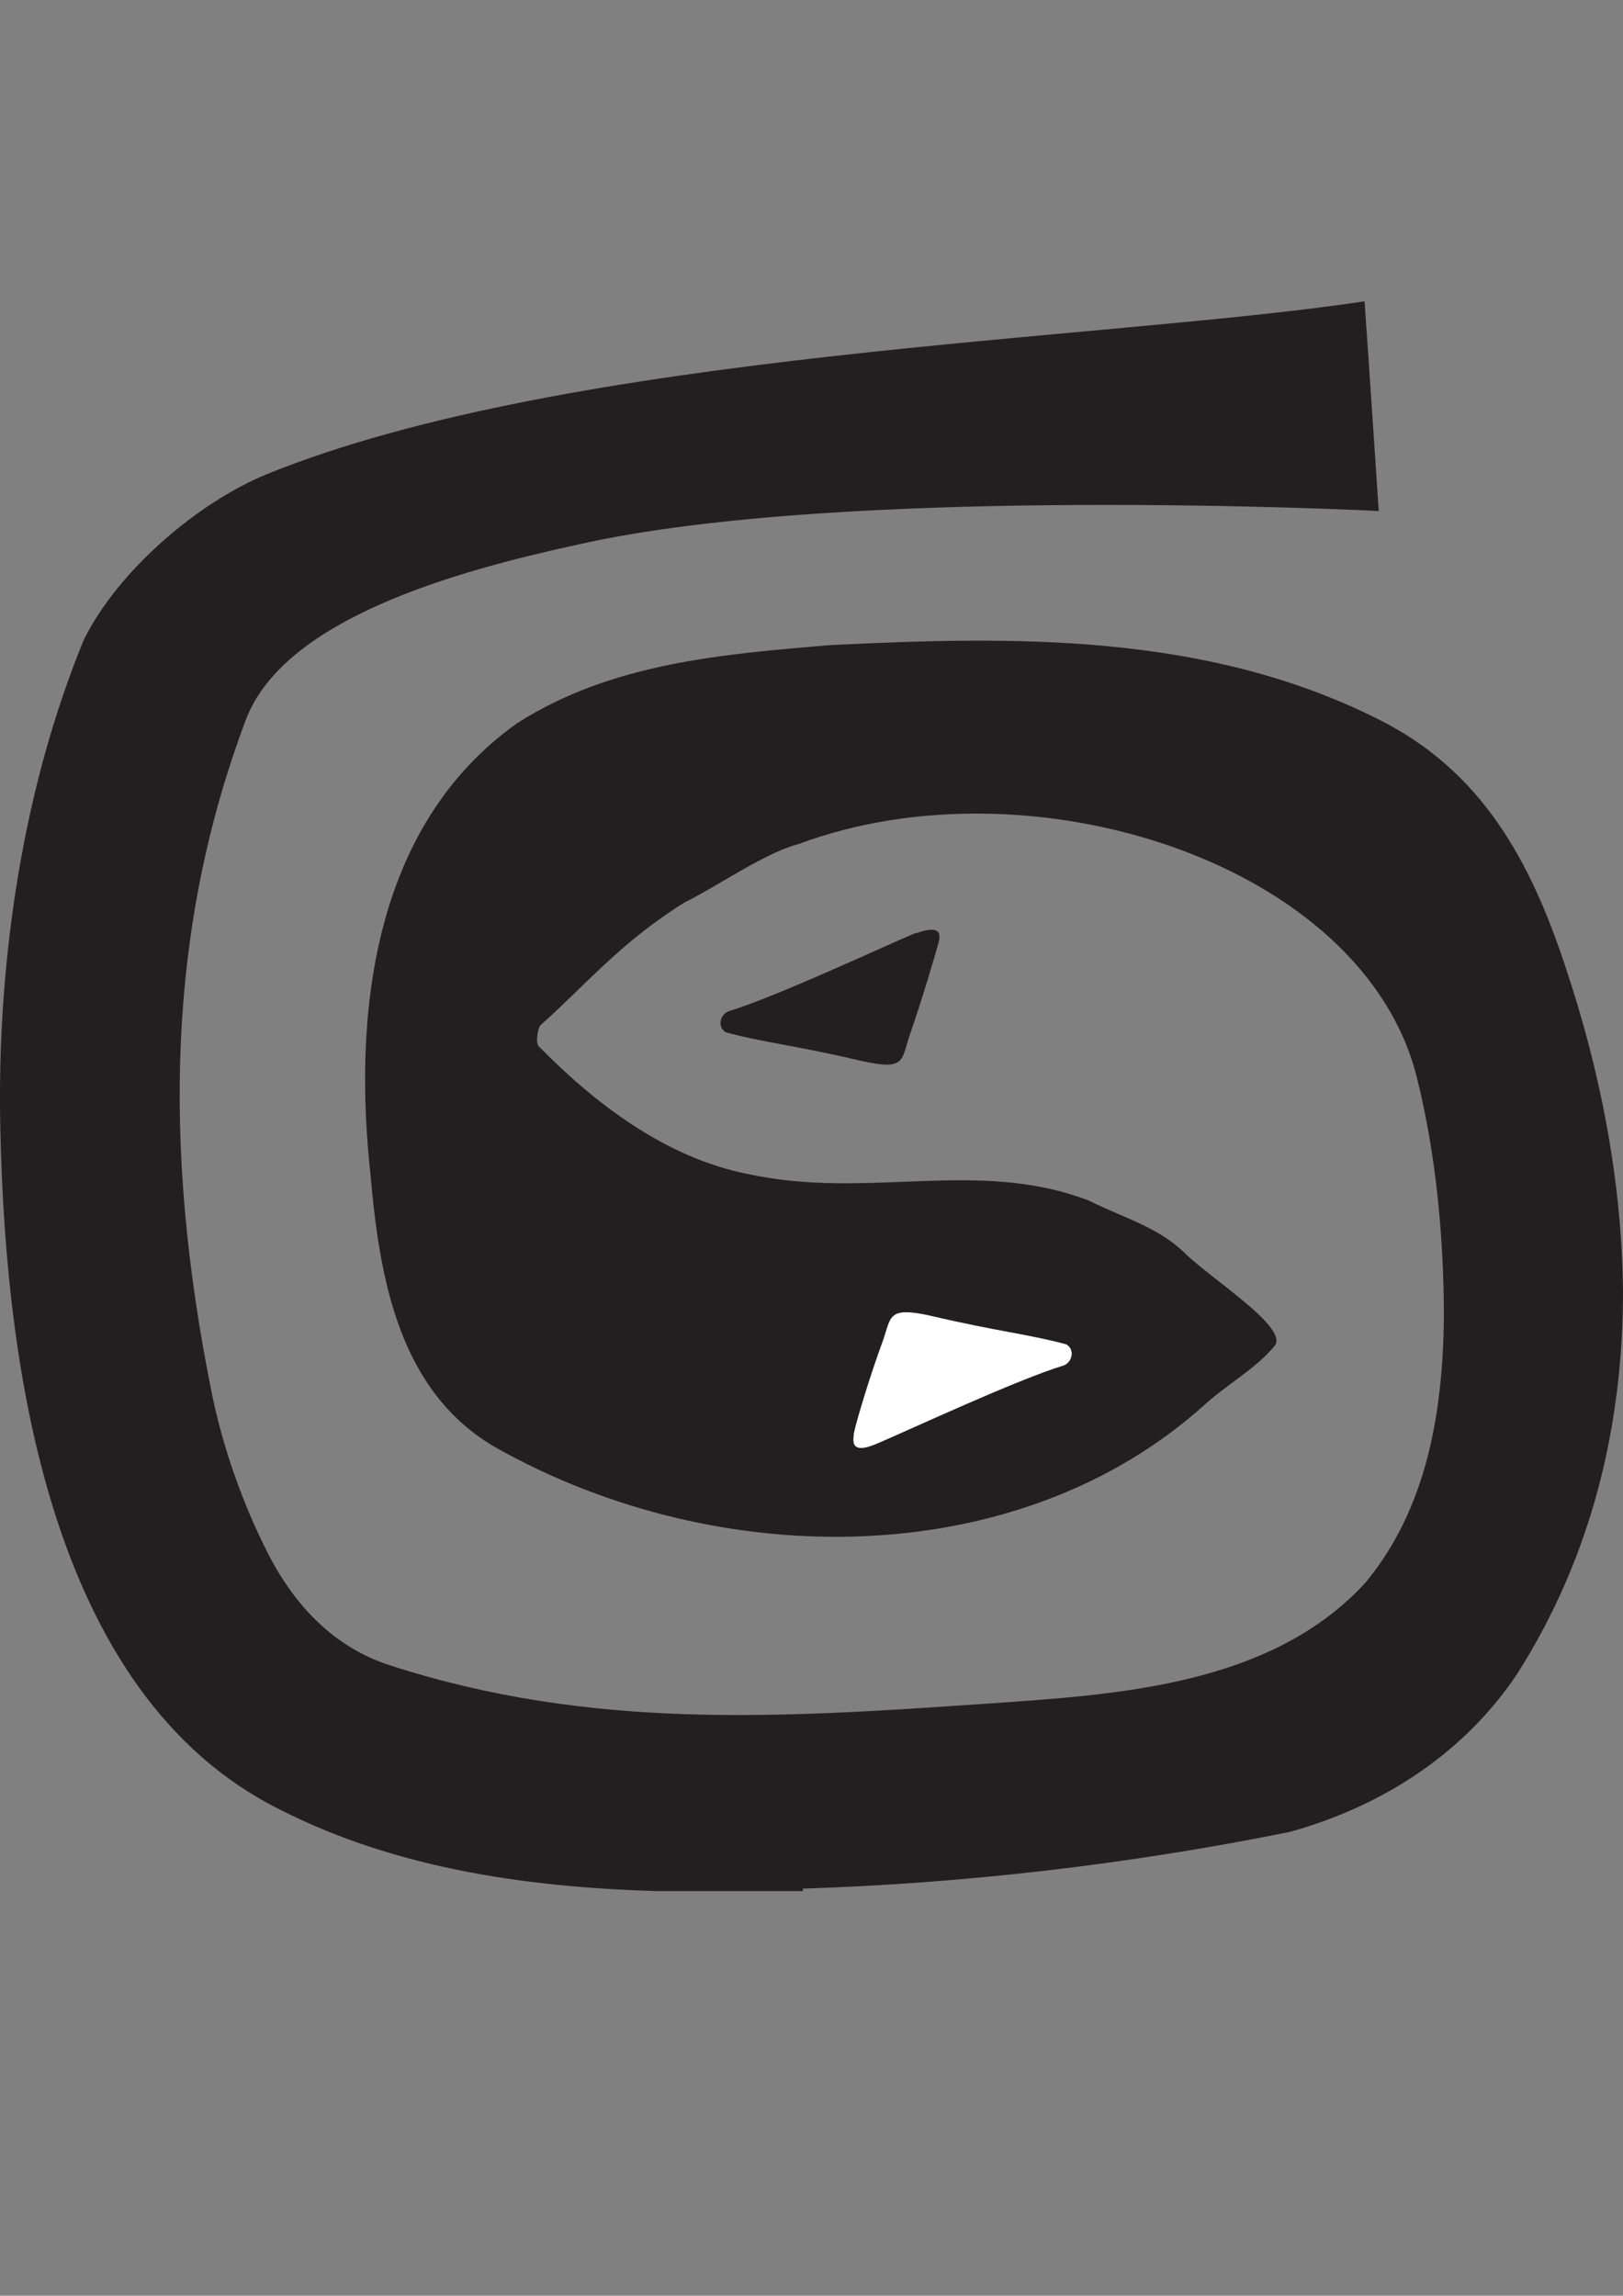 <?xml version="1.0" encoding="UTF-8"?>
<svg id="Layer_1" xmlns="http://www.w3.org/2000/svg" version="1.1" viewBox="0 0 595.3 841.9">
  <rect x="0" y="0" width="595.3" height="841.9" fill="#808080" stroke="none"/>
  <!-- Generator: Adobe Illustrator 29.1.0, SVG Export Plug-In . SVG Version: 2.1.0 Build 142)  -->
  <defs>
    <style>
      .st0 {
        fill: #fff;
      }

      .st1 {
        fill: #231f20;
      }
    </style>
  </defs>
  <path class="st1" d="M335.7,342.2c-12.3,5.2-51.2,23.4-68.3,28.6-3.3,1.1-4.5,5.9-1.1,7.8,13.7,3.7,25.6,4.8,49.4,10.4,16.3,3.7,14.9,0,17.8-8.9,4.8-13.7,9.3-29.3,10.8-34.5,1.5-5.9-3-5.2-8.5-3.3h0Z"/>
  <path class="st1" d="M294.5,693.5h-53.8c-49.8-1.5-98.8-8.9-141.9-31.9C16,617,1.1,495.2,0,406.4c-.4-56.4,8.5-117.7,30.8-171.9,12.6-25.3,41.6-50.1,66.8-60.5,111.4-45.3,306.7-49,402.9-63.5,1.5,20.8,5.2,76.9,5.2,76.9,0,0-195.3-10-293.7,12.3-44.6,9.7-107.7,27.1-121.8,64.2-28.6,75.8-30.8,156.3-12.6,246.6,4.1,20.4,11.5,41.2,20.8,59.4,9.7,18.9,24.1,34.2,44.6,40.8,73.5,23.8,142.6,19.3,218.4,14.1,47.5-3.3,104.7-6.3,139.6-44.6,22.3-27.1,28.2-62,28.6-96.9,0-30.1-3-60.2-9.7-87.3-18.9-79.1-141.1-118.5-226.9-86.5-12.6,3.3-29.3,15.2-42,21.5-23.8,14.9-36,30.1-52.7,44.9-1.1,1.1-1.9,6.7-.7,7.8,20.4,20.8,46.4,40.8,76.5,46.8,44.6,9.7,83.9-5.9,125.1,9.7,12.6,6.3,25.3,9.7,34.9,18.9,9.7,9.7,39,27.9,33.4,34.5-7.1,8.5-17.5,14.1-25.6,21.5-68,61.3-177.5,62-259.6,16-36-20.4-43.1-62.4-46.4-100.3-6.3-57.2,0-127.4,53.8-165.6,34.9-22.3,76.1-25.3,114.4-28.6,66.8-3.3,137.8-4.8,201.3,27.1,38.2,18.9,56.1,52.4,68.7,90.6h0c13,38.6,20.8,79.1,21.2,119.2,0,48.6-11.1,96.6-38.6,140-18.9,28.6-48.6,48.6-83.6,58.3-59,11.9-119.2,18.9-178.6,20.8h0v.7Z"/>
  <path class="st0" d="M313.1,526c1.1-5.2,5.9-21.2,10.8-34.5,3-8.5,1.5-12.6,17.8-8.9,23.8,5.6,35.7,6.7,49.4,10.4,3.3,1.9,2.2,6.7-1.1,7.8-17.1,5.2-56.1,23.4-68.3,28.6-5.2,2.2-9.7,3-8.5-3.3h0Z"/>
</svg>